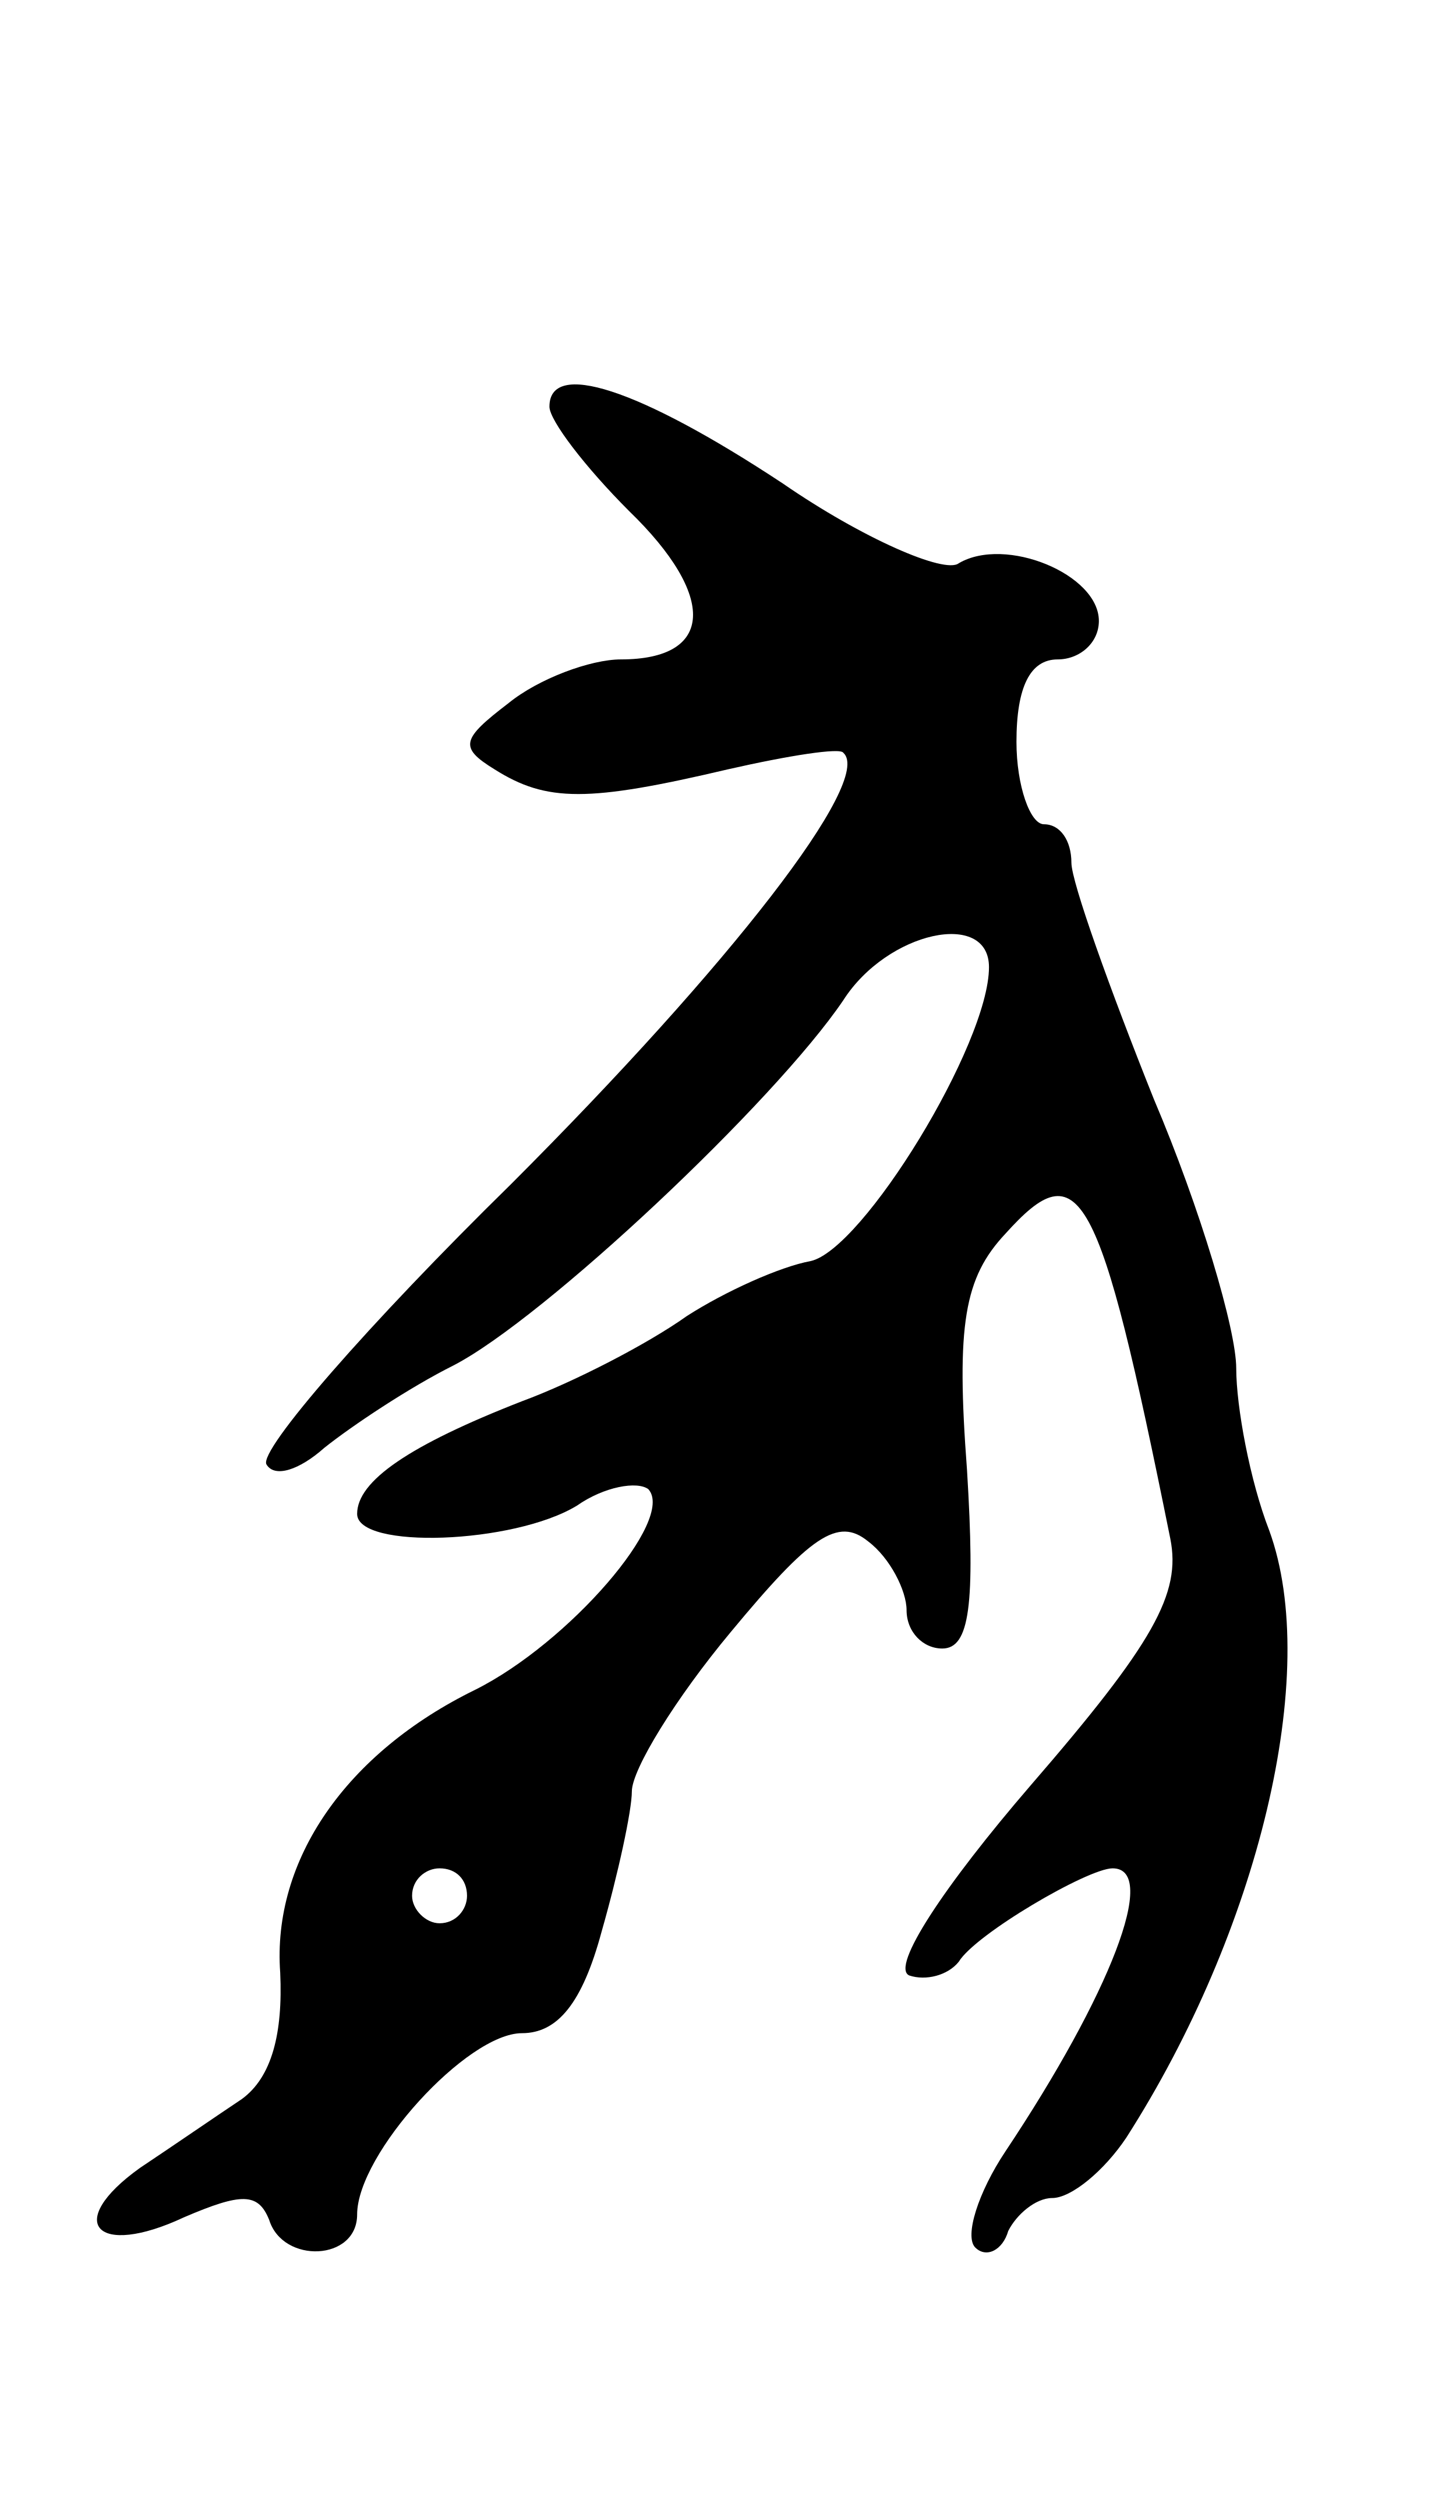 <svg version="1.0" xmlns="http://www.w3.org/2000/svg"
 width="53pt" height="91pt" viewBox="0 0 53 91"
 preserveAspectRatio="xMidYMid meet">
<g transform="translate(0,91) scale(0.1,-0.1)"
fill="#000000" stroke="none">
<path d="M200 762 c0 -5 13 -22 29 -38 32 -31 31 -54 -3 -54 -11 0 -30 -7 -41
-16 -17 -13 -18 -16 -5 -24 19 -12 34 -12 85 0 22 5 41 8 42 6 11 -10 -41 -77
-121 -157 -52 -51 -92 -97 -89 -102 3 -5 12 -2 21 6 10 8 31 22 47 30 33 17
117 96 142 133 16 25 53 33 53 12 0 -28 -46 -103 -65 -107 -11 -2 -31 -11 -45
-20 -14 -10 -41 -24 -60 -31 -41 -16 -60 -29 -60 -41 0 -13 57 -11 80 3 10 7
22 9 26 6 10 -11 -29 -56 -63 -73 -47 -23 -74 -62 -71 -103 1 -22 -3 -38 -14
-46 -9 -6 -25 -17 -37 -25 -28 -20 -16 -33 16 -18 21 9 27 9 31 -1 5 -16 32
-15 32 2 0 22 40 66 60 66 13 0 22 11 29 37 6 21 11 44 11 51 0 8 16 34 36 58
29 35 39 42 50 33 8 -6 14 -18 14 -25 0 -8 6 -14 13 -14 10 0 12 16 9 65 -4
53 -1 70 14 86 27 30 34 18 60 -111 4 -20 -6 -38 -51 -90 -31 -36 -51 -66 -44
-69 6 -2 14 0 18 5 6 10 47 34 56 34 17 0 -1 -46 -39 -103 -10 -15 -15 -31
-11 -35 4 -4 10 -1 12 6 3 6 10 12 16 12 7 0 19 10 27 22 48 75 71 169 52 221
-7 18 -12 45 -12 59 0 14 -13 58 -30 98 -16 40 -30 79 -30 86 0 8 -4 14 -10
14 -5 0 -10 14 -10 30 0 20 5 30 15 30 8 0 15 6 15 14 0 17 -34 31 -51 21 -5
-4 -35 9 -64 29 -53 35 -85 45 -85 28z m-30 -542 c0 -5 -4 -10 -10 -10 -5 0
-10 5 -10 10 0 6 5 10 10 10 6 0 10 -4 10 -10z"/>
</g>
</svg>
